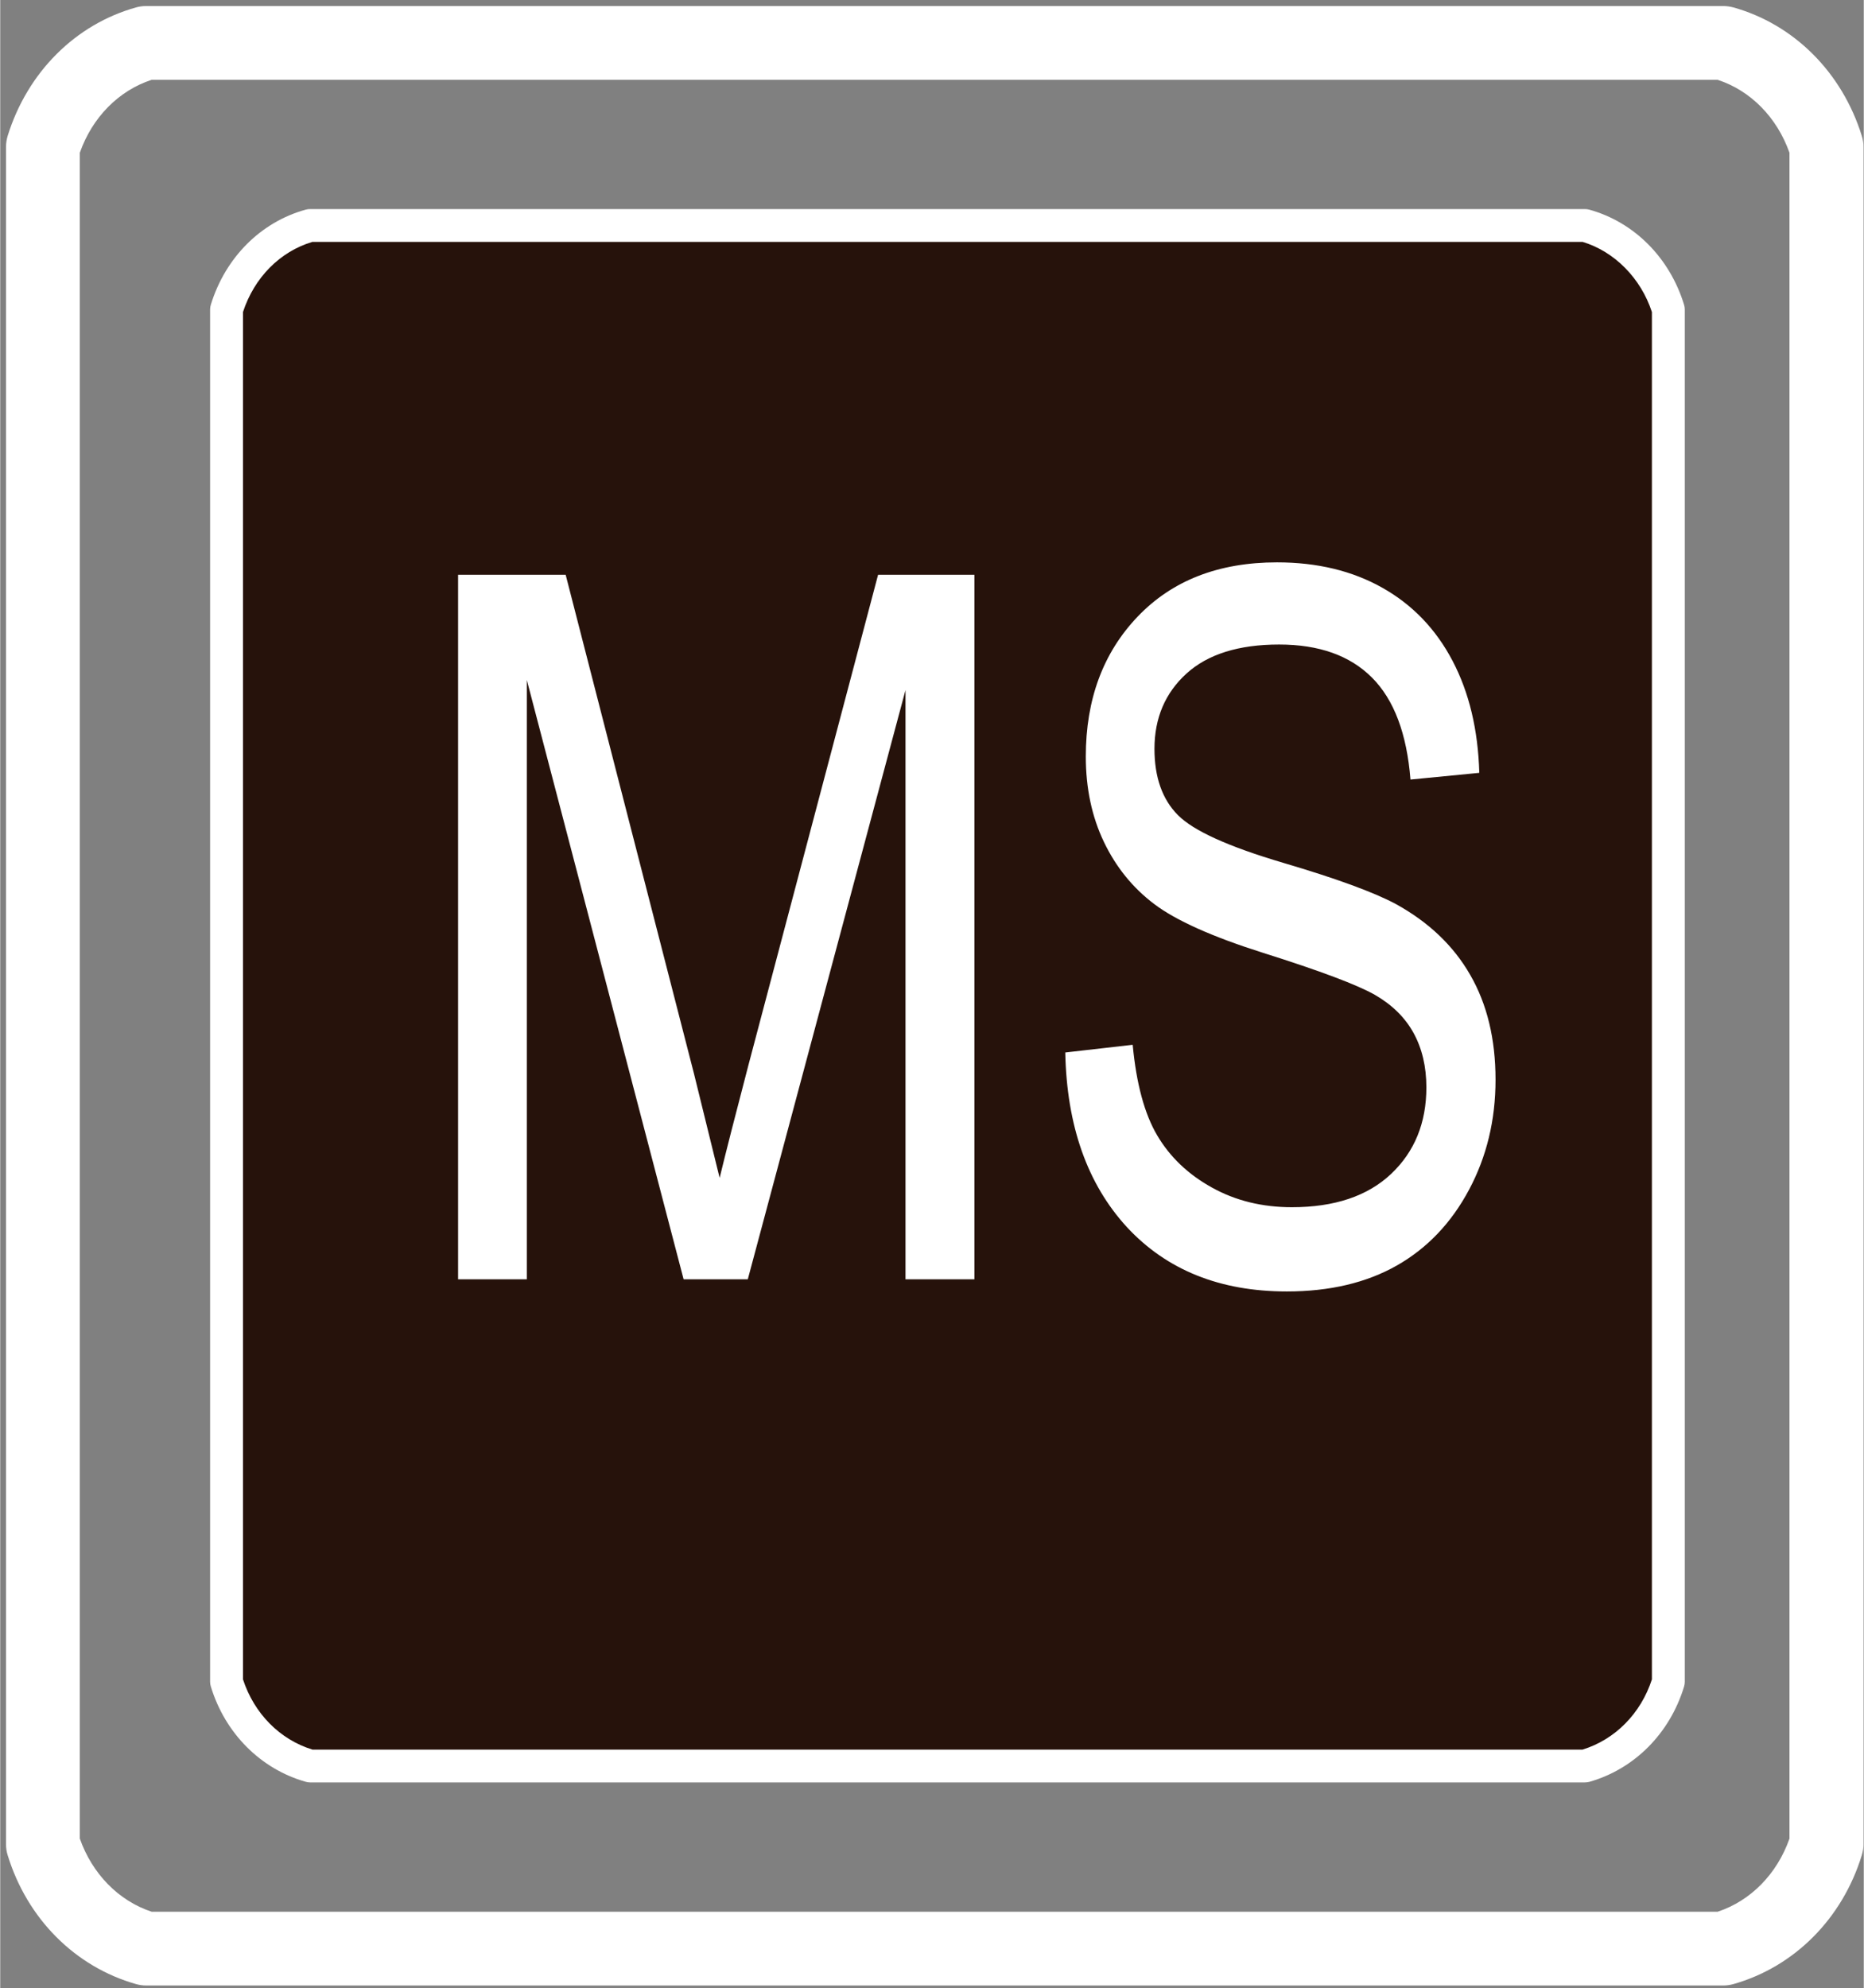 <svg xmlns="http://www.w3.org/2000/svg" viewBox="0 0 225 240" width="256" height="273"><rect x="0" y="0" width="225" height="240" fill="#808080" stroke="none"/><style>tspan { white-space:pre }.shp0 { fill: #26120b } .shp1 { fill: #ffffff } </style><g ></g><g ><g ><g ><g ><path class="shp0" d="M37.41 213.2C32.66 211.85 28.86 208.05 27.33 203.04L27.33 37.36C28.86 32.38 32.66 28.53 37.41 27.22L191.34 27.22C196.08 28.53 199.88 32.38 201.41 37.36L201.41 203.04C199.88 208.05 196.08 211.85 191.34 213.2L37.41 213.2L37.41 213.2Z" /><path fill-rule="evenodd" class="shp1" d="M191.33 215.18L37.41 215.18C37.23 215.18 37.04 215.15 36.87 215.1C31.44 213.56 27.15 209.26 25.43 203.61C25.37 203.43 25.34 203.23 25.34 203.03L25.34 37.36C25.34 37.16 25.37 36.97 25.43 36.78C27.18 31.09 31.45 26.81 36.88 25.31C37.05 25.26 37.24 25.24 37.41 25.24L191.33 25.24C191.5 25.24 191.69 25.26 191.86 25.31C197.27 26.81 201.56 31.1 203.3 36.78C203.36 36.97 203.39 37.16 203.39 37.36L203.39 203.04C203.39 203.23 203.36 203.43 203.3 203.62C201.58 209.27 197.31 213.56 191.87 215.11C191.7 215.15 191.52 215.18 191.33 215.18ZM37.7 211.22L191.04 211.22C194.97 210.01 198.08 206.87 199.42 202.74L199.42 37.67C198.08 33.57 194.89 30.36 191.05 29.2L37.69 29.2C33.77 30.37 30.67 33.51 29.31 37.67L29.31 202.74C30.66 206.87 33.76 210.01 37.7 211.22Z" /></g><g ><path class="shp1" d="M55.28 154.44L55.28 69.39L68.27 69.39L83.76 129.61L86.86 142.2C87.62 139.07 88.78 134.52 90.34 128.57L105.99 69.39L117.62 69.39L117.62 154.44L109.3 154.44L109.3 83.31L90.26 154.44L82.51 154.44L63.58 82.09L63.58 154.44L55.28 154.44Z" /><path class="shp1" d="M128.59 127.06L136.73 126.13C137.17 130.81 138.15 134.46 139.69 137.07C141.23 139.68 143.43 141.78 146.29 143.36C149.14 144.95 152.37 145.74 155.95 145.74C161.09 145.74 165.09 144.4 167.93 141.72C170.77 139.04 172.19 135.55 172.19 131.27C172.19 128.77 171.67 126.58 170.64 124.7C169.61 122.83 168.05 121.3 165.97 120.1C163.88 118.91 159.39 117.21 152.47 115.03C146.31 113.08 141.93 111.11 139.33 109.14C136.72 107.17 134.7 104.66 133.25 101.63C131.8 98.59 131.07 95.16 131.07 91.33C131.07 84.45 133.15 78.82 137.32 74.45C141.49 70.08 147.1 67.89 154.15 67.89C159 67.89 163.25 68.91 166.88 70.96C170.52 73.01 173.34 75.95 175.35 79.78C177.36 83.61 178.43 88.11 178.58 93.3L170.27 94.11C169.83 88.58 168.29 84.48 165.63 81.81C162.97 79.14 159.23 77.81 154.41 77.81C149.53 77.81 145.79 78.98 143.22 81.32C140.65 83.66 139.36 86.69 139.36 90.4C139.36 93.84 140.31 96.51 142.19 98.4C144.07 100.3 148.3 102.21 154.89 104.16C161.33 106.06 165.85 107.72 168.47 109.12C172.44 111.3 175.45 114.15 177.48 117.69C179.52 121.22 180.54 125.44 180.54 130.35C180.54 135.22 179.47 139.65 177.33 143.65C175.19 147.65 172.29 150.69 168.62 152.78C164.95 154.86 160.52 155.91 155.34 155.91C147.27 155.91 140.83 153.32 136.03 148.14C131.26 142.94 128.77 135.92 128.59 127.06Z" /></g></g><g ><g ><path fill-rule="evenodd" class="shp1" d="M208.03 239.7L17.62 239.7C17.21 239.7 16.8 239.64 16.41 239.53C9.05 237.45 3.25 231.64 0.9 223.97C0.76 223.54 0.7 223.1 0.7 222.66L0.7 17.72C0.7 17.28 0.77 16.83 0.9 16.4C3.28 8.73 9.08 2.93 16.42 0.89C16.82 0.78 17.21 0.73 17.62 0.73L208.04 0.73C208.45 0.73 208.84 0.79 209.24 0.89C216.58 2.94 222.38 8.74 224.76 16.4C224.9 16.83 224.96 17.28 224.96 17.72L224.96 222.66C224.96 223.1 224.89 223.54 224.76 223.97C222.41 231.63 216.61 237.45 209.25 239.53C208.85 239.64 208.44 239.7 208.03 239.7ZM18.28 230.79L207.36 230.79C211.35 229.47 214.53 226.23 216.03 221.96L216.03 18.44C214.52 14.17 211.34 10.94 207.37 9.64L18.27 9.64C14.3 10.94 11.11 14.17 9.61 18.44L9.61 221.96C11.11 226.22 14.29 229.47 18.28 230.79Z" /></g></g></g></g></svg>